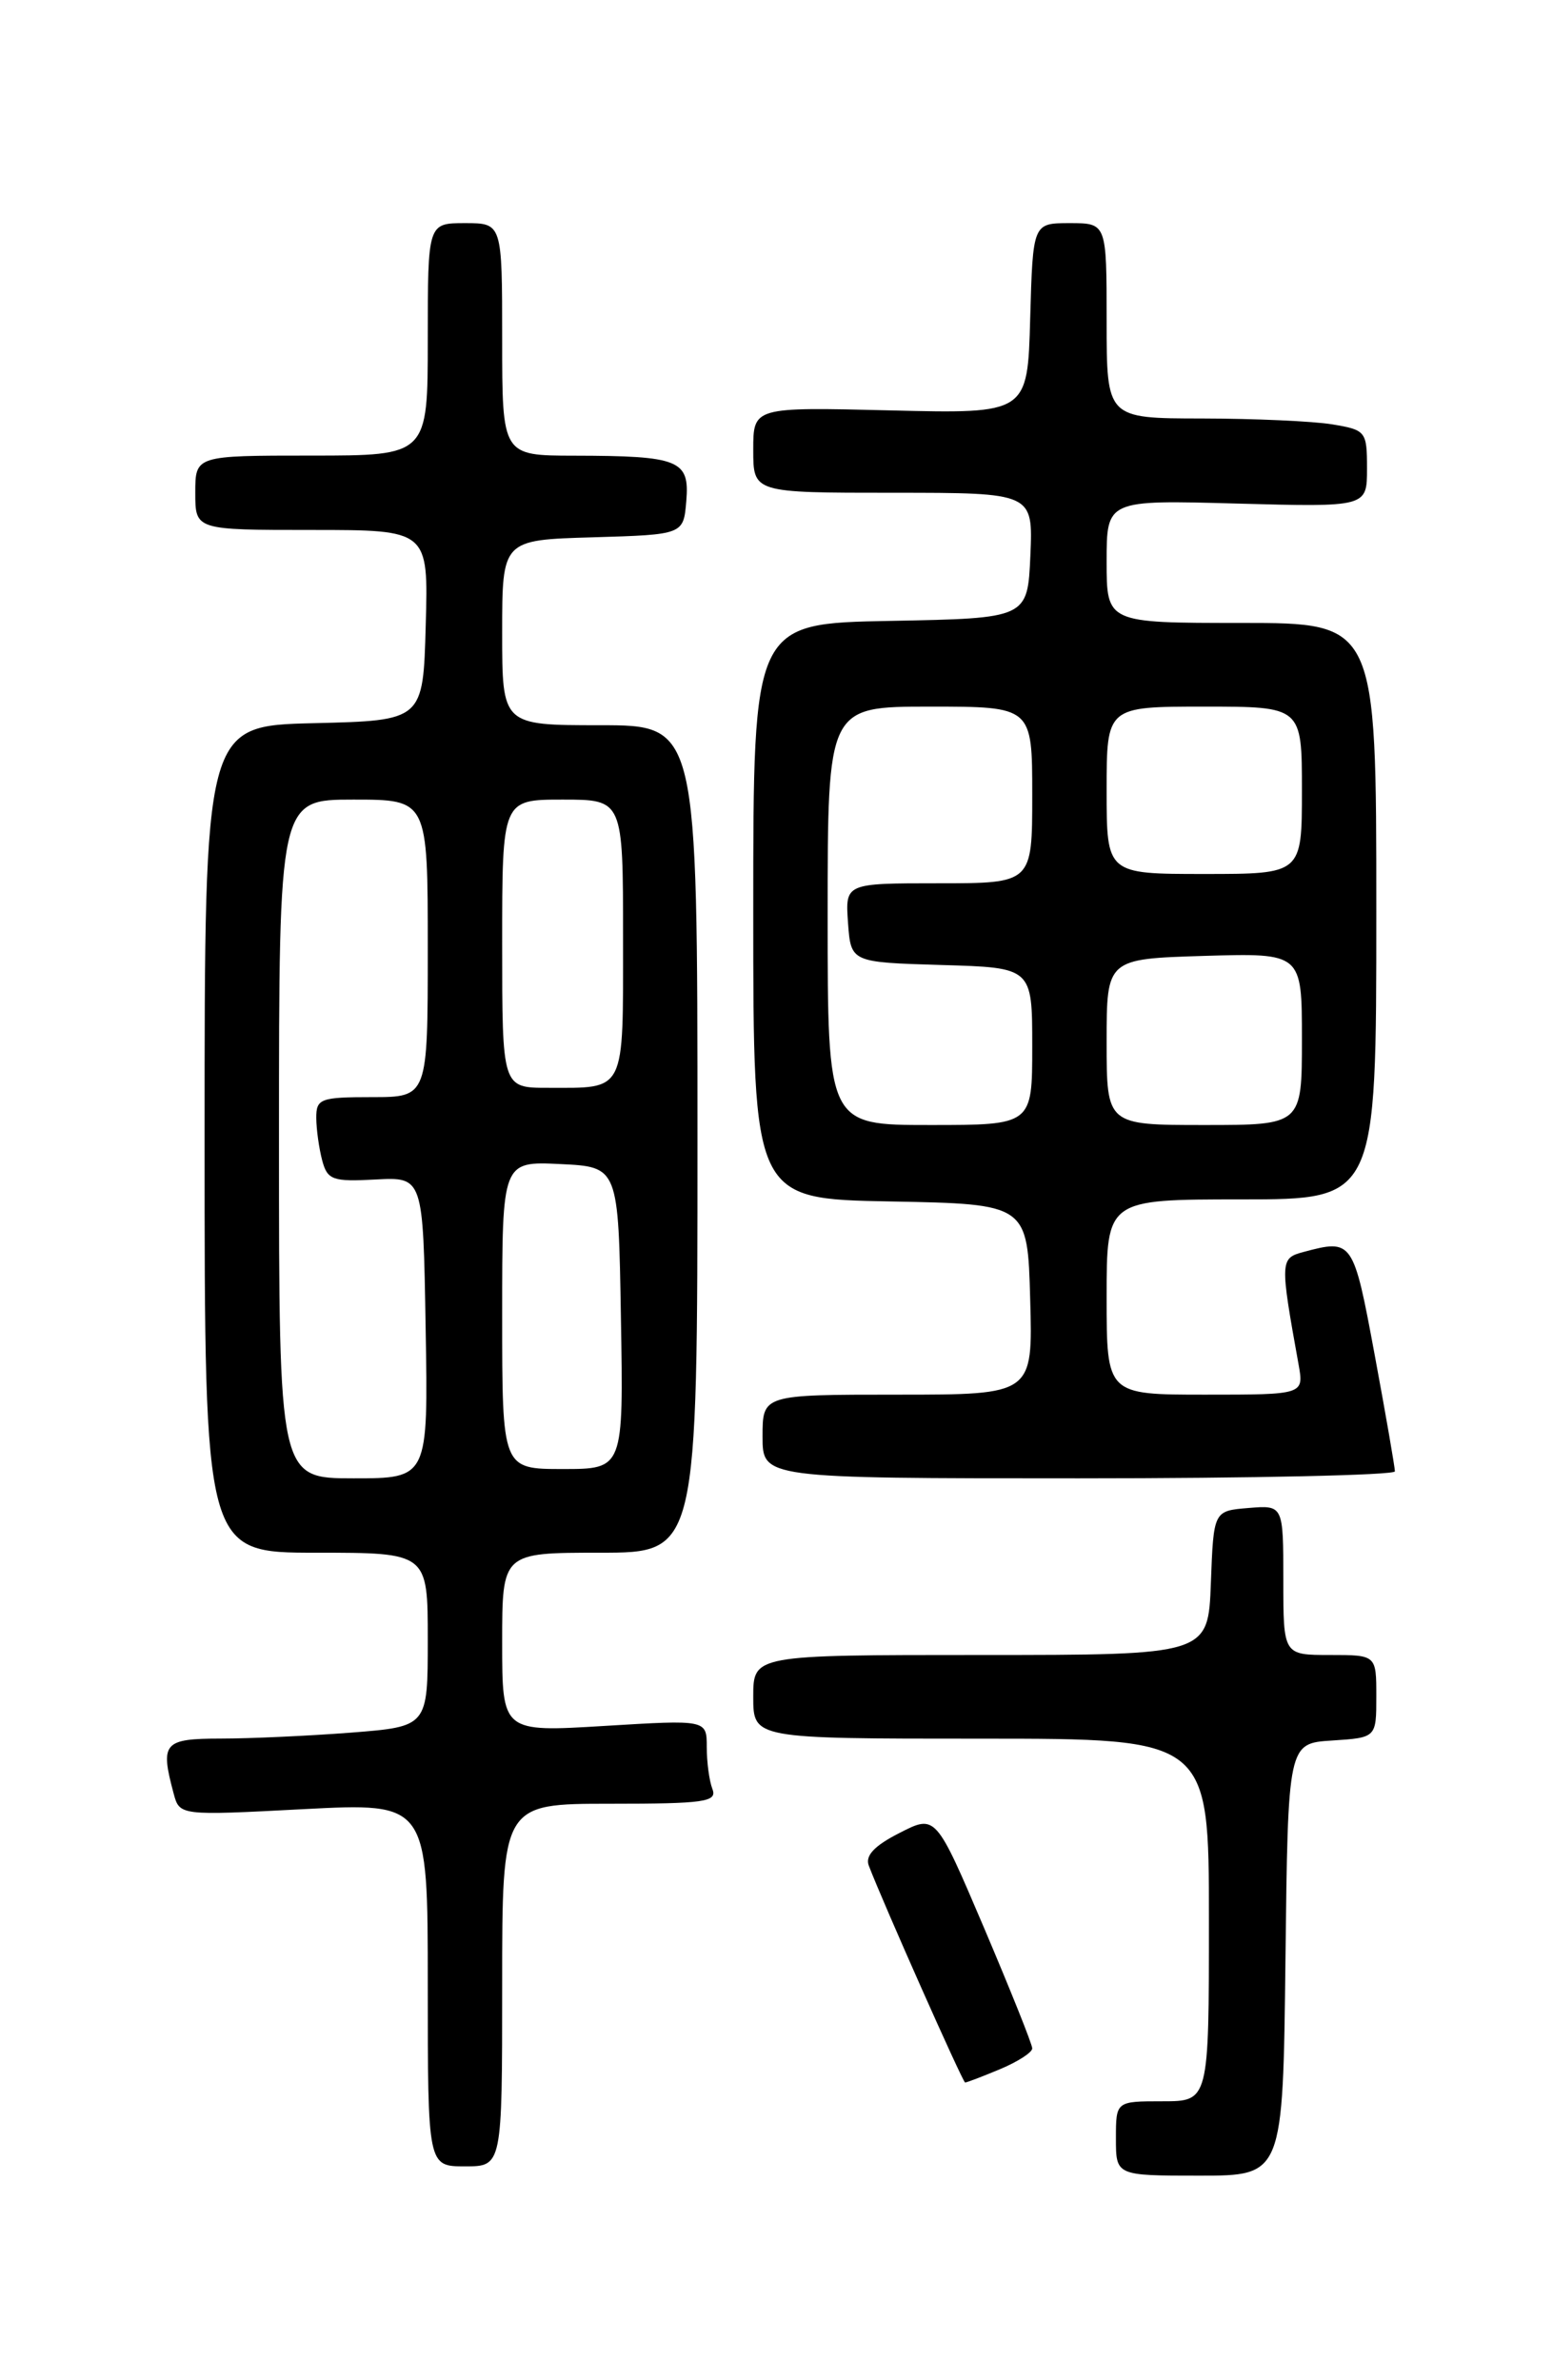 <?xml version="1.0" encoding="UTF-8" standalone="no"?>
<!DOCTYPE svg PUBLIC "-//W3C//DTD SVG 1.1//EN" "http://www.w3.org/Graphics/SVG/1.1/DTD/svg11.dtd" >
<svg xmlns="http://www.w3.org/2000/svg" xmlns:xlink="http://www.w3.org/1999/xlink" version="1.1" viewBox="0 0 167 256">
 <g >
 <path fill="currentColor"
d=" M 138.23 210.75 C 138.50 187.50 138.50 187.50 143.25 187.20 C 148.00 186.89 148.00 186.89 148.00 182.45 C 148.00 178.00 148.00 178.00 143.00 178.00 C 138.00 178.00 138.00 178.00 138.00 169.94 C 138.00 161.88 138.00 161.88 134.25 162.19 C 130.50 162.50 130.50 162.50 130.21 170.25 C 129.92 178.00 129.92 178.00 105.46 178.00 C 81.00 178.00 81.00 178.00 81.00 182.50 C 81.00 187.00 81.00 187.00 105.50 187.00 C 130.00 187.00 130.00 187.00 130.00 206.50 C 130.00 226.00 130.00 226.00 125.00 226.00 C 120.00 226.00 120.00 226.00 120.00 230.00 C 120.00 234.00 120.00 234.00 128.98 234.00 C 137.96 234.00 137.96 234.00 138.23 210.75 Z  M 54.00 213.50 C 54.00 194.00 54.00 194.00 65.61 194.00 C 75.78 194.00 77.14 193.80 76.61 192.42 C 76.27 191.55 76.00 189.52 76.00 187.90 C 76.00 184.96 76.00 184.96 65.00 185.63 C 54.00 186.30 54.00 186.30 54.00 176.65 C 54.00 167.00 54.00 167.00 64.50 167.00 C 75.00 167.00 75.00 167.00 75.00 122.50 C 75.00 78.00 75.00 78.00 64.50 78.00 C 54.00 78.00 54.00 78.00 54.00 68.04 C 54.00 58.07 54.00 58.07 63.75 57.79 C 73.50 57.50 73.50 57.50 73.80 53.88 C 74.17 49.48 73.06 49.03 61.75 49.01 C 54.00 49.00 54.00 49.00 54.00 36.50 C 54.00 24.00 54.00 24.00 50.00 24.00 C 46.00 24.00 46.00 24.00 46.00 36.50 C 46.00 49.00 46.00 49.00 33.50 49.00 C 21.00 49.00 21.00 49.00 21.00 53.00 C 21.00 57.00 21.00 57.00 33.53 57.00 C 46.07 57.00 46.07 57.00 45.78 67.25 C 45.50 77.50 45.50 77.50 33.75 77.78 C 22.00 78.06 22.00 78.06 22.00 122.53 C 22.00 167.00 22.00 167.00 34.00 167.00 C 46.00 167.00 46.00 167.00 46.00 176.35 C 46.00 185.70 46.00 185.70 37.75 186.35 C 33.21 186.70 26.91 186.99 23.75 186.99 C 17.58 187.00 17.21 187.44 18.67 192.89 C 19.31 195.28 19.31 195.28 32.65 194.58 C 46.00 193.89 46.00 193.89 46.00 213.45 C 46.00 233.00 46.00 233.00 50.00 233.00 C 54.00 233.00 54.00 233.00 54.00 213.50 Z  M 107.53 222.55 C 109.44 221.75 111.00 220.75 111.00 220.31 C 111.00 219.87 108.66 214.04 105.81 207.33 C 100.62 195.15 100.62 195.15 96.73 197.14 C 94.00 198.53 93.01 199.59 93.43 200.67 C 94.96 204.68 103.53 223.97 103.78 223.98 C 103.94 223.99 105.62 223.35 107.53 222.55 Z  M 150.00 158.25 C 150.00 157.84 149.03 152.21 147.83 145.75 C 145.53 133.35 145.45 133.24 140.15 134.66 C 137.65 135.33 137.63 135.61 139.64 146.75 C 140.22 150.00 140.22 150.00 129.61 150.00 C 119.00 150.00 119.00 150.00 119.00 139.50 C 119.00 129.00 119.00 129.00 133.50 129.00 C 148.00 129.00 148.00 129.00 148.00 98.00 C 148.00 67.00 148.00 67.00 133.50 67.00 C 119.00 67.00 119.00 67.00 119.00 60.39 C 119.00 53.77 119.00 53.77 133.00 54.16 C 147.00 54.54 147.00 54.54 147.00 50.40 C 147.00 46.39 146.88 46.24 143.25 45.64 C 141.19 45.30 134.89 45.02 129.25 45.01 C 119.00 45.00 119.00 45.00 119.00 34.50 C 119.00 24.00 119.00 24.00 115.03 24.00 C 111.07 24.00 111.07 24.00 110.78 34.25 C 110.50 44.50 110.50 44.50 95.75 44.14 C 81.00 43.78 81.00 43.78 81.00 48.39 C 81.00 53.00 81.00 53.00 96.05 53.00 C 111.09 53.00 111.09 53.00 110.80 59.75 C 110.50 66.50 110.50 66.50 95.75 66.78 C 81.00 67.05 81.00 67.05 81.00 98.00 C 81.00 128.95 81.00 128.95 95.75 129.22 C 110.50 129.50 110.50 129.50 110.78 139.75 C 111.07 150.00 111.07 150.00 96.53 150.00 C 82.00 150.00 82.00 150.00 82.00 154.50 C 82.00 159.00 82.00 159.00 116.00 159.00 C 134.70 159.00 150.00 158.66 150.00 158.25 Z  M 30.00 122.50 C 30.00 86.00 30.00 86.00 38.00 86.00 C 46.00 86.00 46.00 86.00 46.00 102.00 C 46.00 118.00 46.00 118.00 40.00 118.00 C 34.44 118.00 34.00 118.17 34.01 120.25 C 34.02 121.49 34.31 123.54 34.65 124.82 C 35.21 126.91 35.77 127.11 40.38 126.86 C 45.50 126.59 45.50 126.59 45.77 142.79 C 46.05 159.00 46.05 159.00 38.02 159.00 C 30.00 159.00 30.00 159.00 30.00 122.50 Z  M 54.00 141.45 C 54.00 124.90 54.00 124.90 60.25 125.20 C 66.50 125.50 66.50 125.50 66.77 141.75 C 67.05 158.00 67.05 158.00 60.52 158.00 C 54.00 158.00 54.00 158.00 54.00 141.45 Z  M 54.00 101.50 C 54.00 86.00 54.00 86.00 60.50 86.00 C 67.00 86.00 67.00 86.00 67.00 100.89 C 67.00 117.69 67.34 117.00 58.92 117.00 C 54.00 117.00 54.00 117.00 54.00 101.50 Z  M 89.00 98.50 C 89.00 76.00 89.00 76.00 100.00 76.00 C 111.00 76.00 111.00 76.00 111.00 85.50 C 111.00 95.00 111.00 95.00 100.94 95.00 C 90.89 95.00 90.89 95.00 91.19 99.25 C 91.50 103.50 91.50 103.50 101.25 103.79 C 111.00 104.07 111.00 104.07 111.00 112.54 C 111.00 121.00 111.00 121.00 100.00 121.00 C 89.00 121.00 89.00 121.00 89.00 98.50 Z  M 119.00 112.06 C 119.00 103.13 119.00 103.13 129.50 102.81 C 140.00 102.50 140.00 102.50 140.00 111.75 C 140.00 121.00 140.00 121.00 129.50 121.00 C 119.00 121.00 119.00 121.00 119.00 112.06 Z  M 119.00 85.00 C 119.00 76.00 119.00 76.00 129.50 76.00 C 140.00 76.00 140.00 76.00 140.00 85.00 C 140.00 94.00 140.00 94.00 129.50 94.00 C 119.00 94.00 119.00 94.00 119.00 85.00 Z "/>
</g>
</svg>
